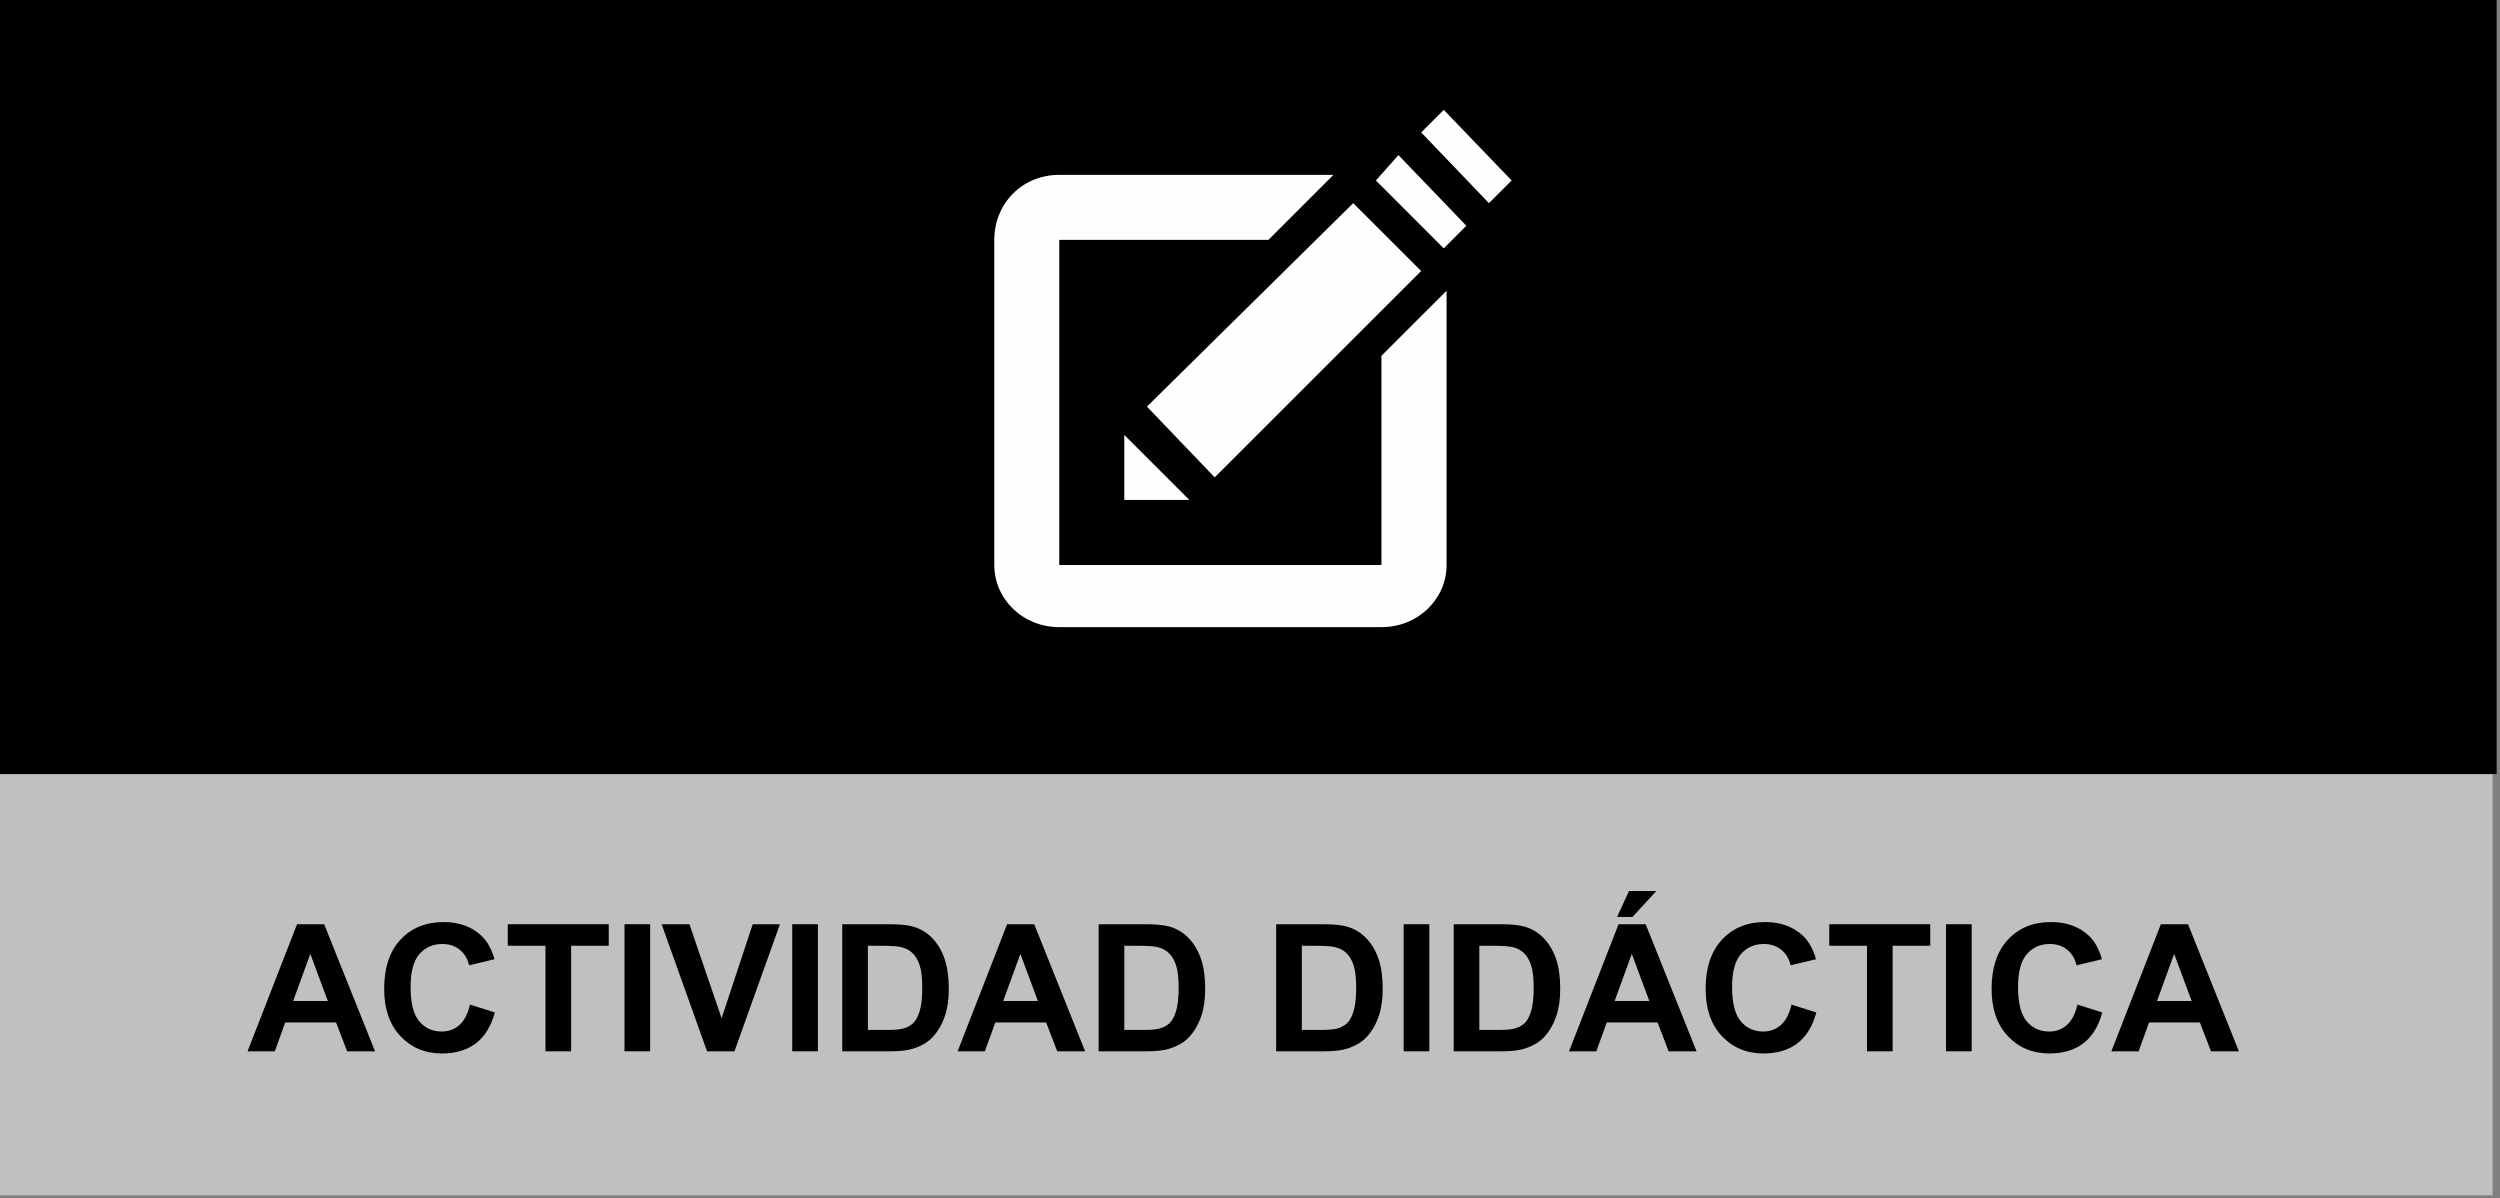 <?xml version="1.0" encoding="utf-8"?>
<!-- Generator: Adobe Illustrator 16.0.0, SVG Export Plug-In . SVG Version: 6.00 Build 0)  -->
<!DOCTYPE svg PUBLIC "-//W3C//DTD SVG 1.1//EN" "http://www.w3.org/Graphics/SVG/1.1/DTD/svg11.dtd">
<svg version="1.1" id="Capa_1" xmlns="http://www.w3.org/2000/svg" xmlns:xlink="http://www.w3.org/1999/xlink" x="0px" y="0px"
	 width="154.914px" height="74.254px" viewBox="0 0 154.914 74.254" enable-background="new 0 0 154.914 74.254"
	 xml:space="preserve">
<rect x="0" y="0" width="154.914" height="74.254" fill="#808080" stroke="none"/>
<g>
	<g opacity="0.5">
		<g>
			<g>
				<g>
					<defs>
						<rect id="SVGID_1_" x="-0.457" y="-0.186" width="154.917" height="74.254"/>
					</defs>
					<clipPath id="SVGID_2_">
						<use xlink:href="#SVGID_1_"  overflow="visible"/>
					</clipPath>
					<g clip-path="url(#SVGID_2_)">
						<rect x="-0.457" y="-0.186" fill="#FFFFFF" width="154.913" height="74.254"/>
					</g>
				</g>
			</g>
		</g>
	</g>
	<g>
		<rect x="-0.457" y="-0.186" width="155.164" height="48.153"/>
	</g>
	<g enable-background="new    ">
		<path d="M23.24,65.145h-1.729l-0.688-1.789h-3.147l-0.65,1.789h-1.687l3.067-7.874h1.681L23.24,65.145z M20.313,62.029
			l-1.085-2.922l-1.063,2.922H20.313z"/>
		<path d="M29.122,62.25l1.542,0.488c-0.236,0.859-0.629,1.498-1.179,1.915c-0.55,0.417-1.247,0.626-2.092,0.626
			c-1.045,0-1.905-0.357-2.578-1.072c-0.673-0.714-1.01-1.69-1.01-2.93c0-1.311,0.338-2.328,1.015-3.054
			c0.677-0.725,1.566-1.087,2.669-1.087c0.963,0,1.746,0.284,2.347,0.854c0.358,0.337,0.626,0.82,0.806,1.45l-1.574,0.376
			c-0.093-0.408-0.288-0.73-0.583-0.967c-0.296-0.236-0.655-0.354-1.077-0.354c-0.583,0-1.057,0.21-1.421,0.628
			c-0.363,0.42-0.545,1.098-0.545,2.036c0,0.995,0.179,1.704,0.537,2.127s0.824,0.634,1.396,0.634c0.422,0,0.786-0.135,1.09-0.402
			C28.771,63.248,28.989,62.826,29.122,62.25z"/>
		<path d="M33.8,65.145v-6.542h-2.336v-1.332h6.257v1.332H35.39v6.542H33.8z"/>
		<path d="M38.698,65.145v-7.874h1.59v7.874H38.698z"/>
		<path d="M43.812,65.145l-2.814-7.874h1.724l1.993,5.827l1.928-5.827h1.687l-2.82,7.874H43.812z"/>
		<path d="M49.091,65.145v-7.874h1.59v7.874H49.091z"/>
		<path d="M52.19,57.271h2.906c0.655,0,1.155,0.05,1.499,0.15c0.462,0.136,0.857,0.378,1.187,0.726
			c0.33,0.347,0.58,0.772,0.752,1.275s0.258,1.123,0.258,1.861c0,0.647-0.081,1.206-0.242,1.676
			c-0.197,0.572-0.478,1.036-0.843,1.391c-0.276,0.269-0.648,0.479-1.117,0.629c-0.351,0.11-0.82,0.166-1.407,0.166H52.19V57.271z
			 M53.78,58.603v5.216h1.187c0.444,0,0.765-0.025,0.961-0.076c0.258-0.064,0.472-0.173,0.642-0.327
			c0.17-0.154,0.309-0.407,0.417-0.76s0.161-0.834,0.161-1.442s-0.054-1.076-0.161-1.402c-0.107-0.325-0.258-0.58-0.451-0.762
			c-0.193-0.184-0.438-0.307-0.736-0.371c-0.222-0.05-0.657-0.075-1.305-0.075H53.78z"/>
		<path d="M67.24,65.145h-1.729l-0.688-1.789h-3.147l-0.65,1.789h-1.687l3.067-7.874h1.681L67.24,65.145z M64.313,62.029
			l-1.085-2.922l-1.063,2.922H64.313z"/>
		<path d="M68.078,57.271h2.906c0.655,0,1.155,0.05,1.499,0.15c0.462,0.136,0.857,0.378,1.187,0.726
			c0.33,0.347,0.58,0.772,0.752,1.275s0.258,1.123,0.258,1.861c0,0.647-0.081,1.206-0.242,1.676
			c-0.197,0.572-0.478,1.036-0.843,1.391c-0.276,0.269-0.648,0.479-1.117,0.629c-0.351,0.11-0.82,0.166-1.407,0.166h-2.992V57.271z
			 M69.668,58.603v5.216h1.187c0.444,0,0.765-0.025,0.961-0.076c0.258-0.064,0.472-0.173,0.642-0.327
			c0.17-0.154,0.309-0.407,0.417-0.76s0.161-0.834,0.161-1.442s-0.054-1.076-0.161-1.402c-0.107-0.325-0.258-0.58-0.451-0.762
			c-0.193-0.184-0.438-0.307-0.736-0.371c-0.222-0.05-0.657-0.075-1.305-0.075H69.668z"/>
		<path d="M79.078,57.271h2.906c0.654,0,1.154,0.05,1.498,0.15c0.462,0.136,0.857,0.378,1.188,0.726
			c0.329,0.347,0.58,0.772,0.752,1.275s0.258,1.123,0.258,1.861c0,0.647-0.081,1.206-0.242,1.676
			c-0.197,0.572-0.479,1.036-0.844,1.391c-0.275,0.269-0.647,0.479-1.117,0.629c-0.351,0.11-0.819,0.166-1.406,0.166h-2.992V57.271z
			 M80.668,58.603v5.216h1.188c0.443,0,0.764-0.025,0.961-0.076c0.258-0.064,0.472-0.173,0.642-0.327
			c0.171-0.154,0.31-0.407,0.417-0.76s0.16-0.834,0.16-1.442s-0.053-1.076-0.16-1.402c-0.107-0.325-0.258-0.58-0.451-0.762
			c-0.193-0.184-0.439-0.307-0.736-0.371c-0.223-0.05-0.657-0.075-1.305-0.075H80.668z"/>
		<path d="M86.979,65.145v-7.874h1.59v7.874H86.979z"/>
		<path d="M90.078,57.271h2.906c0.654,0,1.154,0.05,1.498,0.15c0.462,0.136,0.857,0.378,1.188,0.726
			c0.329,0.347,0.58,0.772,0.752,1.275s0.258,1.123,0.258,1.861c0,0.647-0.081,1.206-0.242,1.676
			c-0.197,0.572-0.479,1.036-0.844,1.391c-0.275,0.269-0.647,0.479-1.117,0.629c-0.351,0.11-0.819,0.166-1.406,0.166h-2.992V57.271z
			 M91.668,58.603v5.216h1.188c0.443,0,0.764-0.025,0.961-0.076c0.258-0.064,0.472-0.173,0.642-0.327
			c0.171-0.154,0.31-0.407,0.417-0.76s0.16-0.834,0.16-1.442s-0.053-1.076-0.16-1.402c-0.107-0.325-0.258-0.58-0.451-0.762
			c-0.193-0.184-0.439-0.307-0.736-0.371c-0.223-0.05-0.657-0.075-1.305-0.075H91.668z"/>
		<path d="M105.128,65.145h-1.729l-0.688-1.789h-3.147l-0.649,1.789h-1.688l3.067-7.874h1.681L105.128,65.145z M102.201,62.029
			l-1.086-2.922l-1.063,2.922H102.201z M100.203,56.819l0.74-1.606h1.692l-1.478,1.606H100.203z"/>
		<path d="M111.01,62.25l1.541,0.488c-0.236,0.859-0.629,1.498-1.179,1.915s-1.247,0.626-2.093,0.626
			c-1.045,0-1.904-0.357-2.578-1.072c-0.673-0.714-1.01-1.69-1.01-2.93c0-1.311,0.339-2.328,1.016-3.054
			c0.677-0.725,1.566-1.087,2.67-1.087c0.963,0,1.745,0.284,2.347,0.854c0.358,0.337,0.626,0.82,0.806,1.45l-1.574,0.376
			c-0.093-0.408-0.287-0.73-0.582-0.967c-0.296-0.236-0.654-0.354-1.077-0.354c-0.583,0-1.058,0.21-1.421,0.628
			c-0.363,0.42-0.545,1.098-0.545,2.036c0,0.995,0.18,1.704,0.537,2.127s0.824,0.634,1.396,0.634c0.422,0,0.786-0.135,1.09-0.402
			C110.658,63.248,110.877,62.826,111.01,62.25z"/>
		<path d="M115.688,65.145v-6.542h-2.336v-1.332h6.257v1.332h-2.331v6.542H115.688z"/>
		<path d="M120.586,65.145v-7.874h1.59v7.874H120.586z"/>
		<path d="M128.729,62.25l1.541,0.488c-0.236,0.859-0.629,1.498-1.178,1.915c-0.551,0.417-1.248,0.626-2.093,0.626
			c-1.046,0-1.905-0.357-2.578-1.072c-0.673-0.714-1.01-1.69-1.01-2.93c0-1.311,0.339-2.328,1.015-3.054
			c0.678-0.725,1.566-1.087,2.67-1.087c0.963,0,1.746,0.284,2.348,0.854c0.357,0.337,0.626,0.82,0.805,1.45l-1.573,0.376
			c-0.093-0.408-0.288-0.73-0.583-0.967s-0.654-0.354-1.076-0.354c-0.584,0-1.058,0.21-1.422,0.628
			c-0.363,0.42-0.545,1.098-0.545,2.036c0,0.995,0.18,1.704,0.537,2.127c0.358,0.423,0.824,0.634,1.396,0.634
			c0.423,0,0.787-0.135,1.091-0.402C128.377,63.248,128.596,62.826,128.729,62.25z"/>
		<path d="M138.734,65.145h-1.729l-0.688-1.789h-3.148l-0.649,1.789h-1.687l3.066-7.874h1.682L138.734,65.145z M135.808,62.029
			l-1.085-2.922l-1.063,2.922H135.808z"/>
	</g>
	<g>
		<path fill="#FEFEFE" d="M89.637,18.015v16.997c0,2.098-1.753,3.849-4.035,3.849H65.638c-2.279,0-4.026-1.751-4.026-3.849V14.863
			c0-2.275,1.747-4.028,4.026-4.028h16.991L78.6,14.863H65.638v20.149h19.963V22.047L89.637,18.015z M86.654,9.61l-1.396,1.574
			l4.205,4.207l1.4-1.403L86.654,9.61z M89.463,6.808l-1.398,1.398l4.197,4.382l1.409-1.404L89.463,6.808z M71.071,25.197
			l4.199,4.383l12.792-12.787l-4.209-4.205L71.071,25.197z M69.667,30.977h4.03l-4.03-4.028V30.977z"/>
	</g>
</g>
</svg>
